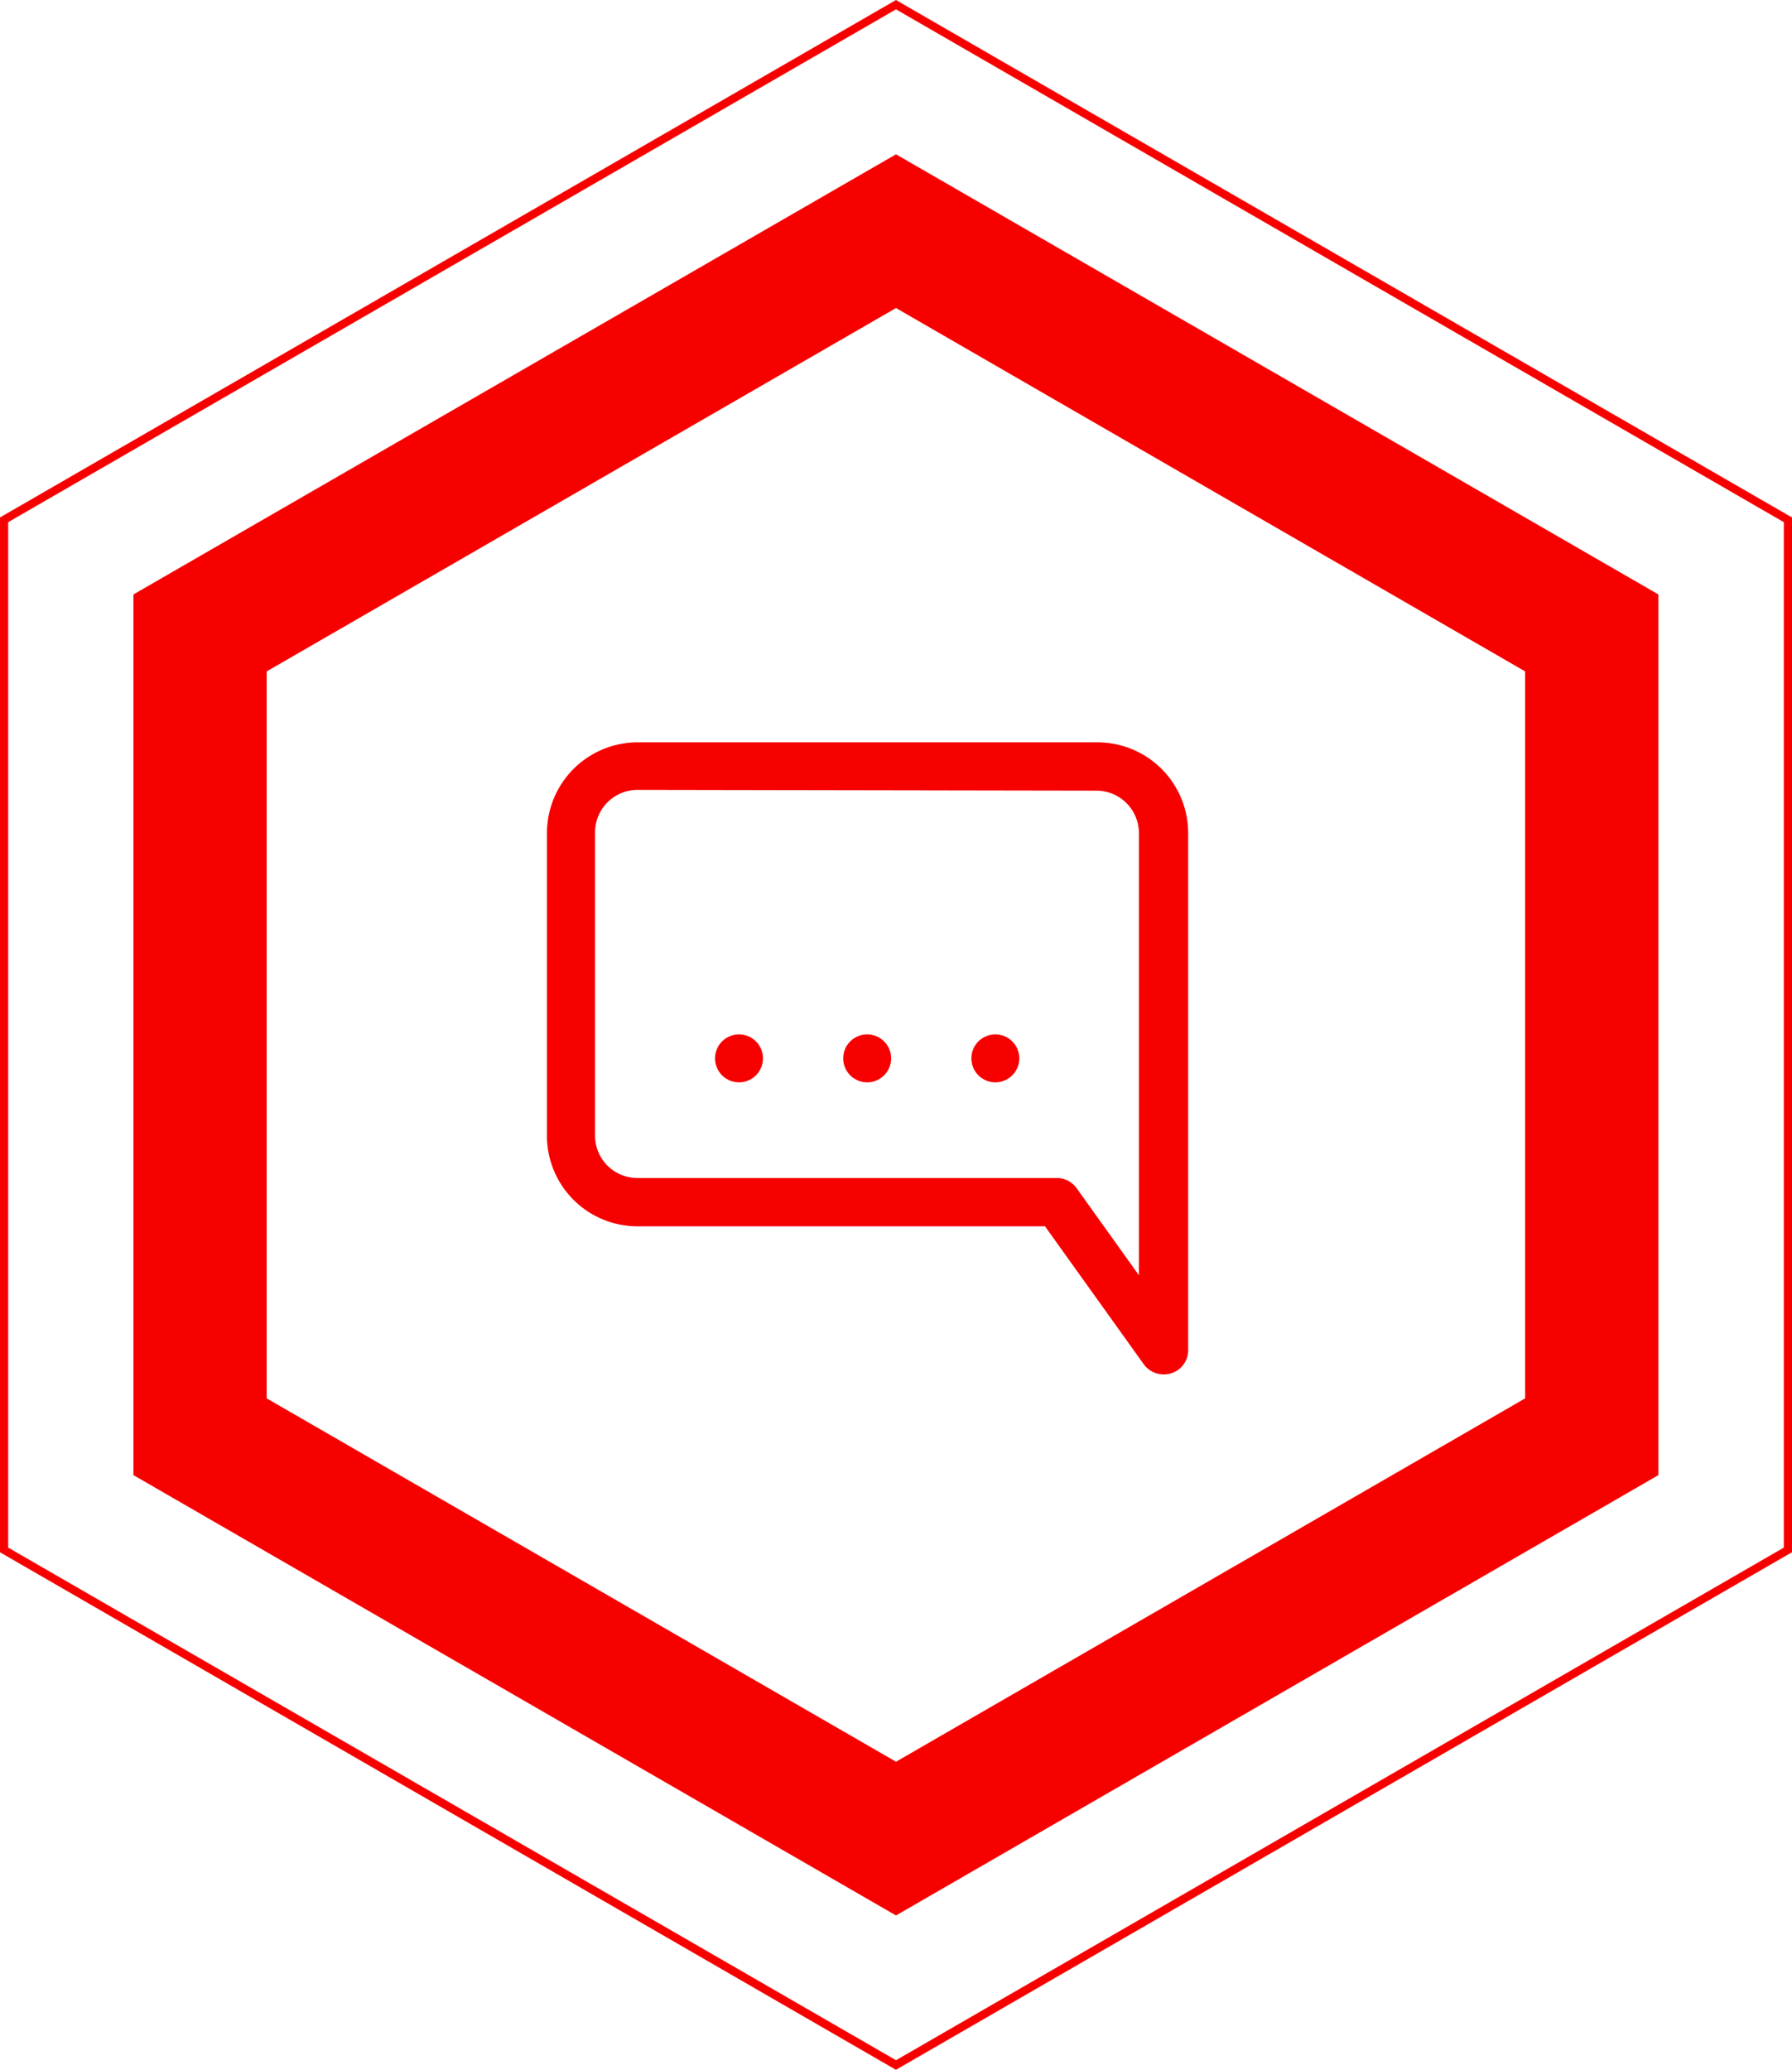 <svg xmlns="http://www.w3.org/2000/svg" viewBox="0 0 92 106.23">
    <defs>
        <style>.cls-1{isolation:isolate;}.cls-2,.cls-3{fill:#f70000;}.cls-2{mix-blend-mode:hard-light;}</style>
    </defs>
    <g class="cls-1">
        <g id="Capa_1" data-name="Capa 1">
            <path class="cls-2" d="M46,7.92,6.85,30.51v45.2L46,98.31l39.14-22.6V30.51ZM78.3,71.77,46,90.42,13.69,71.77V34.46L46,15.81,78.3,34.46Z"/>
            <path class="cls-3" d="M46,106.23l-.11-.06L0,79.67V26.56l.1-.06L46,0l.1.06L92,26.56V79.67l-.11.06ZM.42,79.43,46,105.74,91.58,79.43V26.8L46,.48.42,26.8Z"/>
            <path class="cls-3" d="M59.72,70.54a1.26,1.26,0,0,1-1-.52l-5.07-7.08H32.73a4.65,4.65,0,0,1-4.65-4.65V42.76a4.66,4.66,0,0,1,4.65-4.66H56.31A4.66,4.66,0,0,1,61,42.76V69.3a1.24,1.24,0,0,1-.86,1.18A1.26,1.26,0,0,1,59.72,70.54Zm-27-30a2.18,2.18,0,0,0-2.17,2.18V58.29a2.17,2.17,0,0,0,2.17,2.17H54.27a1.26,1.26,0,0,1,1,.52l3.2,4.47V42.76a2.18,2.18,0,0,0-2.17-2.18Z"/>
            <path class="cls-3" d="M39.17,54.32a1.23,1.23,0,1,1-1.23-1.23A1.23,1.23,0,0,1,39.17,54.32Z"/>
            <path class="cls-3" d="M45.75,54.32a1.23,1.23,0,1,1-1.23-1.23A1.23,1.23,0,0,1,45.75,54.32Z"/>
            <path class="cls-3" d="M52.33,54.32a1.23,1.23,0,1,1-1.23-1.23A1.23,1.23,0,0,1,52.33,54.32Z"/>
        </g>
    </g>
</svg>